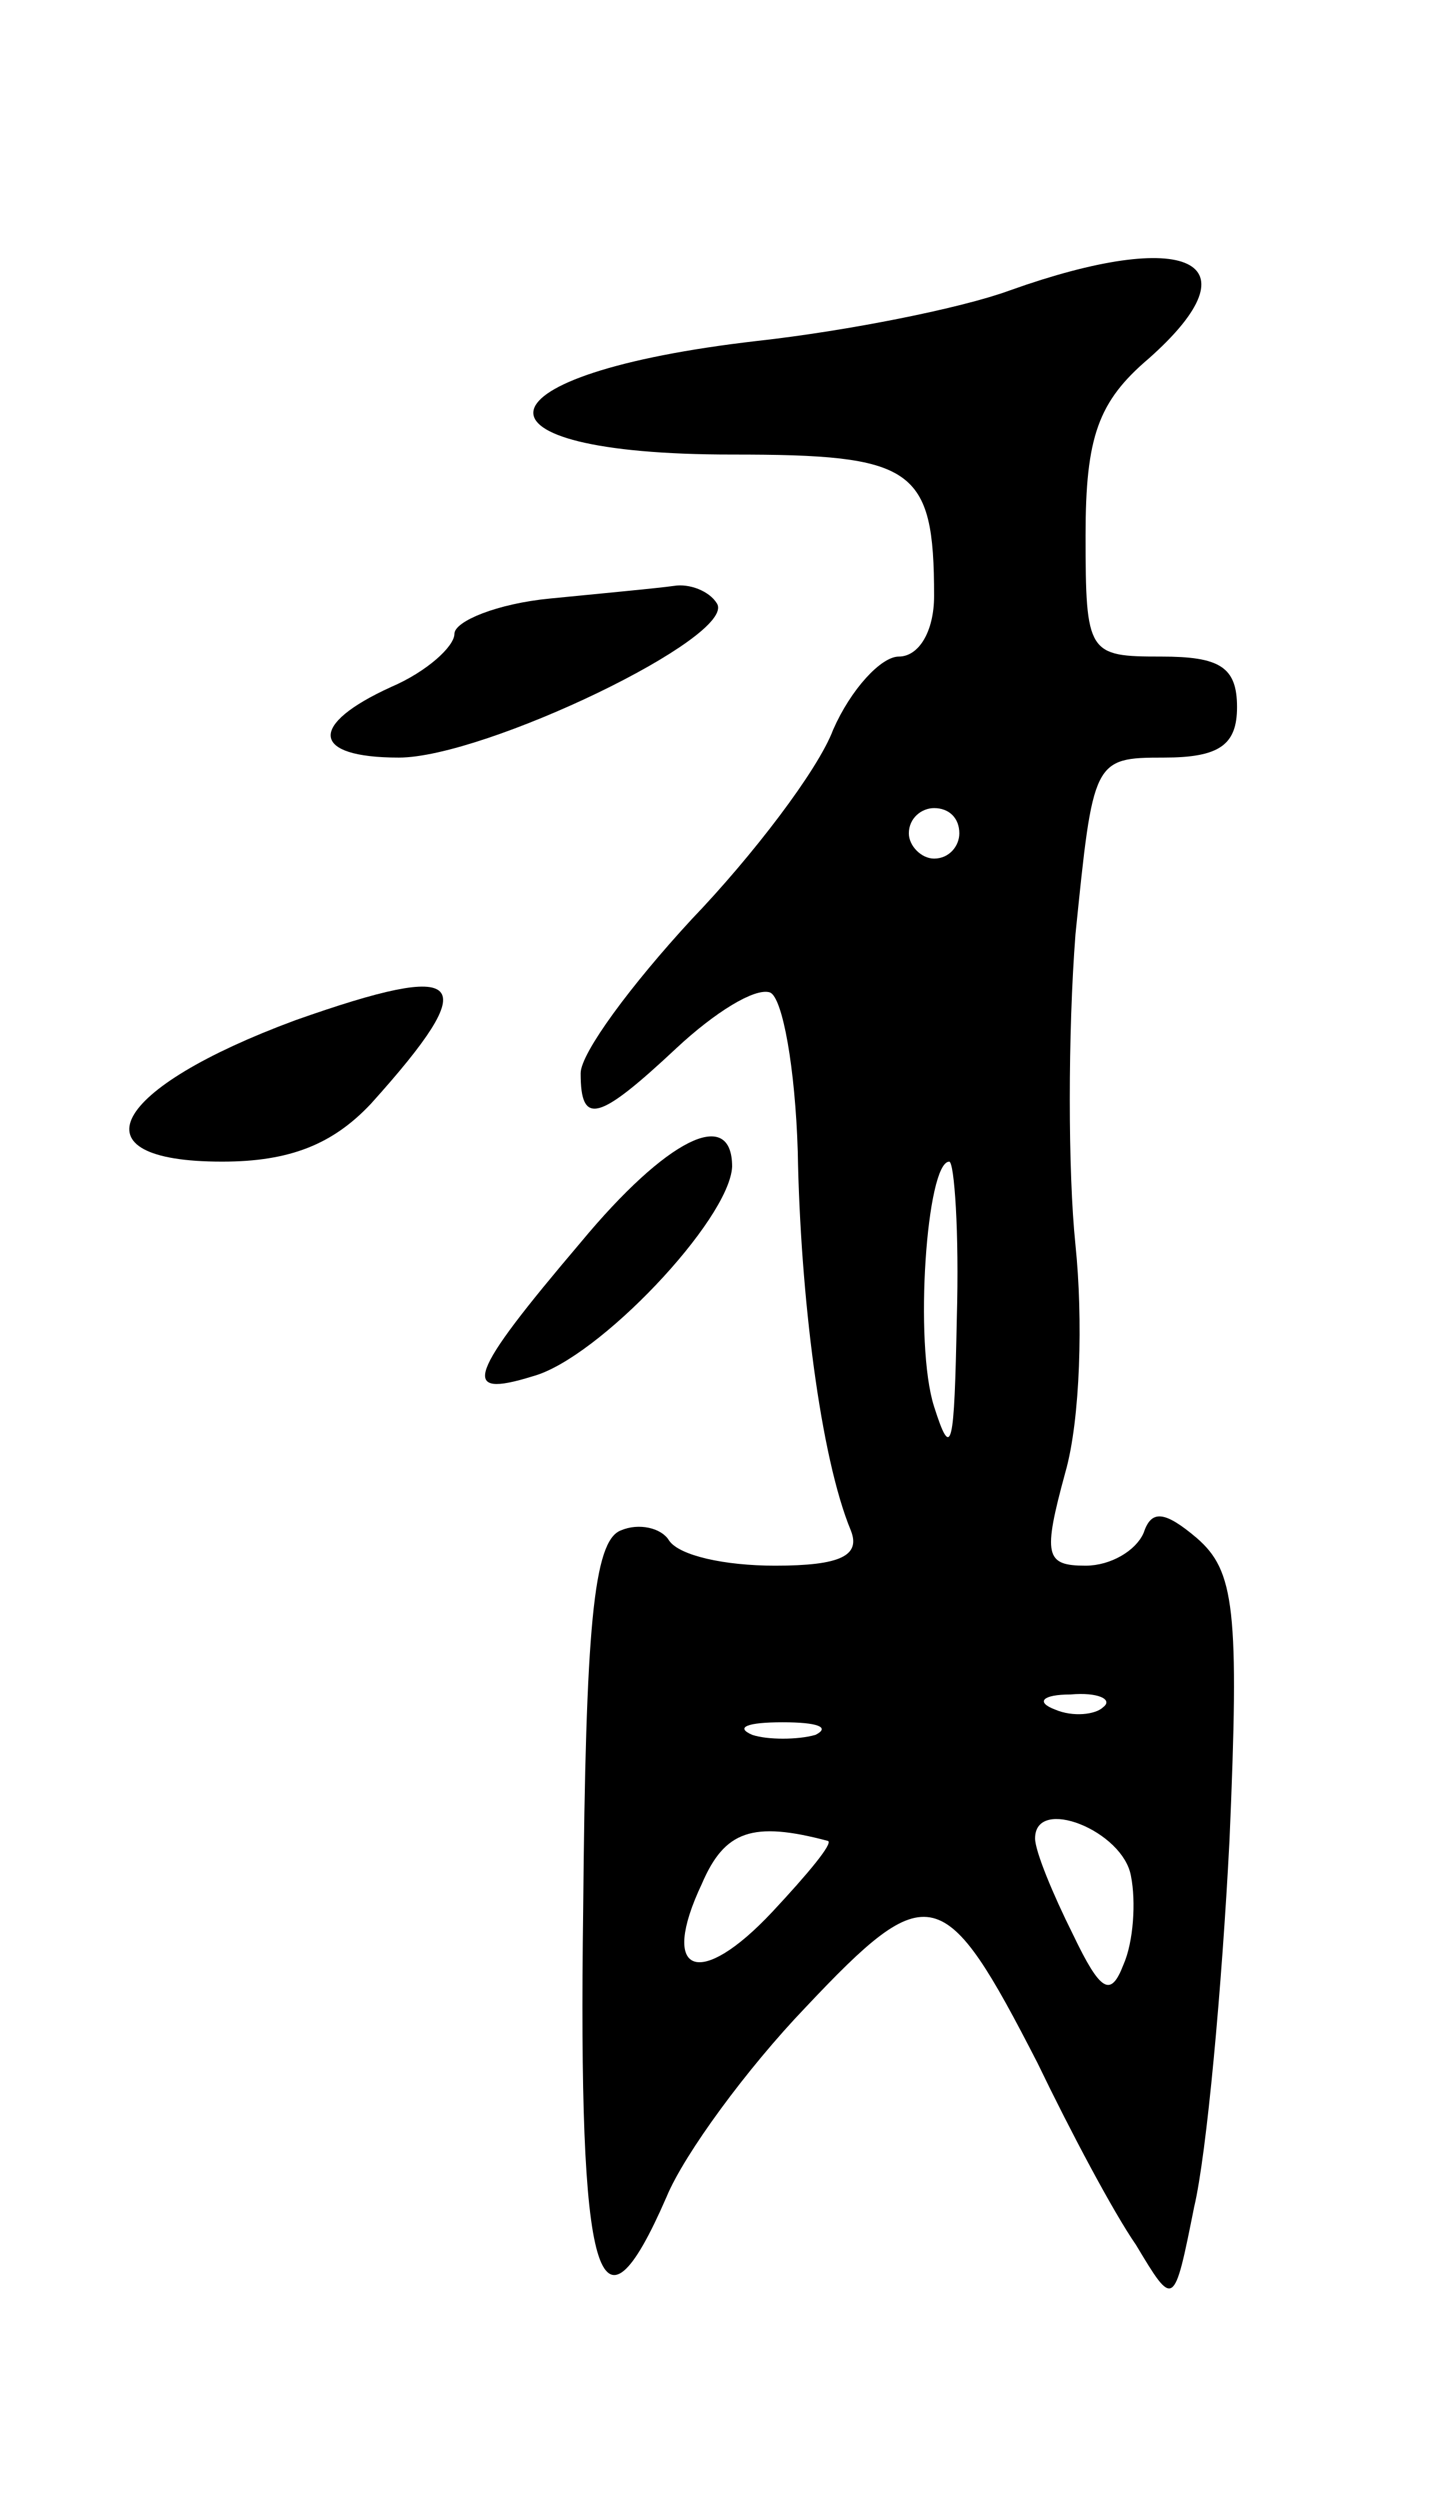 <svg version="1.0" xmlns="http://www.w3.org/2000/svg"
 width="57pt" height="99pt" viewBox="0 0 57 99"
 preserveAspectRatio="xMidYMid meet">
<g transform="translate(0,99) scale(0.1,-0.1)"
fill="#000000" stroke="none">
<path d="M400 875 c-19 -7 -64 -16 -100 -20 -113 -13 -120 -45 -10 -45 72 0
80 -5 80 -56 0 -14 -6 -24 -14 -24 -7 0 -19 -13 -26 -29 -6 -16 -32 -50 -56
-75 -24 -26 -44 -53 -44 -61 0 -21 7 -19 38 10 15 14 31 24 37 22 5 -2 10 -30
11 -63 1 -57 9 -121 21 -150 4 -10 -4 -14 -30 -14 -20 0 -38 4 -42 10 -3 5
-12 7 -19 4 -11 -4 -14 -39 -15 -150 -2 -148 6 -176 33 -114 7 17 32 51 55 75
49 52 55 50 92 -22 13 -27 30 -59 39 -72 15 -25 15 -25 23 15 5 21 11 87 14
145 4 92 2 107 -13 120 -13 11 -18 11 -21 2 -3 -7 -13 -13 -23 -13 -16 0 -17
4 -8 37 6 21 7 61 4 90 -3 29 -3 84 0 123 7 69 7 70 35 70 22 0 29 5 29 20 0
16 -7 20 -30 20 -29 0 -30 1 -30 48 0 39 5 53 25 70 44 39 15 52 -55 27z m-20
-215 c0 -5 -4 -10 -10 -10 -5 0 -10 5 -10 10 0 6 5 10 10 10 6 0 10 -4 10 -10z
m-1 -192 c-1 -51 -2 -57 -9 -35 -8 25 -3 97 6 97 2 0 4 -28 3 -62z m58 -154
c-3 -3 -12 -4 -19 -1 -8 3 -5 6 6 6 11 1 17 -2 13 -5z m-114 -11 c-7 -2 -19
-2 -25 0 -7 3 -2 5 12 5 14 0 19 -2 13 -5z m5 -42 c2 -1 -8 -13 -22 -28 -29
-31 -45 -25 -28 11 9 21 20 25 50 17z m120 -14 c2 -10 1 -26 -3 -35 -5 -13 -9
-11 -20 12 -8 16 -15 33 -15 38 0 17 35 3 38 -15z"/>
<path d="M218 753 c-21 -2 -38 -9 -38 -14 0 -5 -11 -15 -25 -21 -33 -15 -32
-28 3 -28 34 0 134 48 126 61 -3 5 -11 8 -17 7 -7 -1 -29 -3 -49 -5z"/>
<path d="M117 586 c-73 -27 -89 -56 -29 -56 27 0 44 7 59 23 45 50 38 57 -30
33z"/>
<path d="M230 498 c-45 -53 -48 -62 -19 -53 26 7 78 62 79 83 0 24 -26 11 -60
-30z"/>
</g>
</svg>
